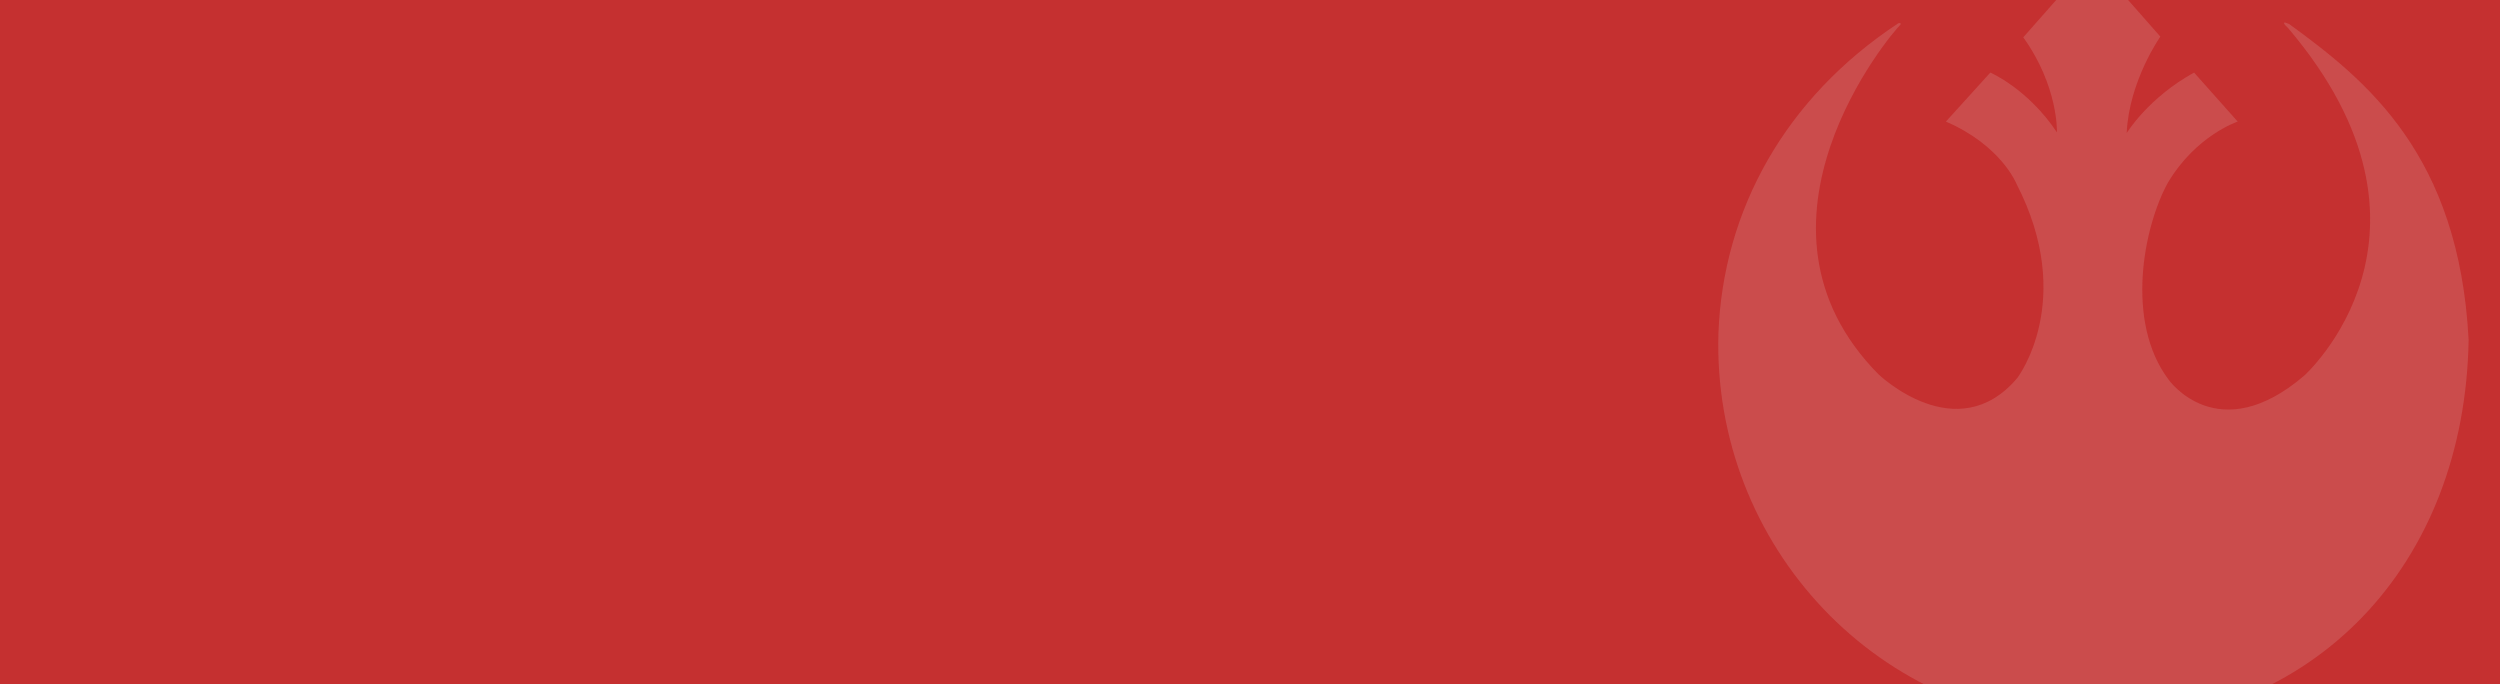 <svg width="358" height="98" viewBox="0 0 358 98" fill="none" xmlns="http://www.w3.org/2000/svg">
<rect x="0" y="0" width="358" height="98" fill="#333333" stroke="none"/>
<g clip-path="url(#clip0_3901_4460)">
<rect width="358" height="98" fill="#C53030"/>
<g opacity="0.15">
<path d="M246.081 47.684C246.741 30.163 255.621 14.002 271.853 3.324C271.901 3.342 272.322 3.189 272.13 3.552C270.844 4.744 247.727 32.053 269.005 53.608C269.005 53.608 280.186 64.356 288.855 54.157C288.855 54.157 297.41 43.083 288.747 26.294C288.747 26.294 286.554 20.812 278.654 17.412L285.016 10.392C285.016 10.392 290.393 12.699 294.556 18.956C294.556 18.956 294.778 12.368 289.732 5.348L299.597 -5.844L309.362 5.243C309.362 5.243 304.871 11.605 304.541 19.061C304.541 19.061 307.608 14.014 314.192 10.392L320.44 17.412C320.44 17.412 314.432 19.392 310.408 26.223C306.947 32.551 304.283 46.087 310.563 54.389C310.563 54.389 317.592 64.356 329.956 53.801C329.956 53.801 352.69 33.432 327.625 3.982C327.625 3.982 326.255 2.772 327.793 3.429C338.871 11.495 352.136 22.131 353.506 48.676C352.965 80.865 331.41 103.844 299.933 103.844C269.114 103.844 245.156 78.125 246.081 47.684Z" fill="#EDEDED"/>
</g>
</g>
<defs>
<clipPath id="clip0_3901_4460">
<rect width="358" height="98" fill="white"/>
</clipPath>
</defs>
</svg>
